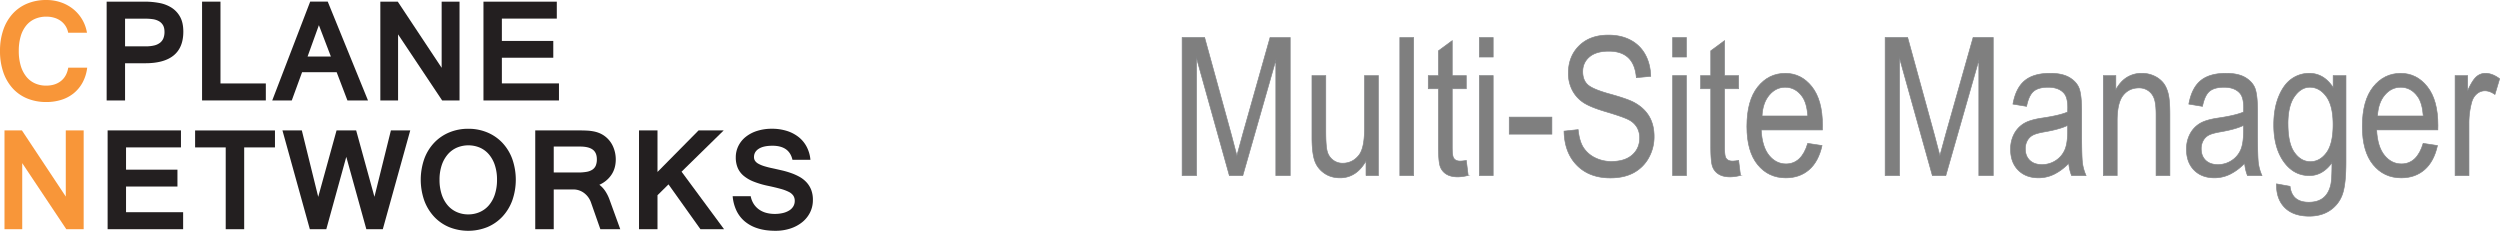 <svg xmlns="http://www.w3.org/2000/svg" viewBox="0 0 3979.9 367.39"><title>CPLANE NETWORKS logo latha - 2 line - large - with MSM</title><path d="M120.45,68.76a30.44,30.44,0,0,0-4.29-10.84,30.1,30.1,0,0,0-7.62-8,34,34,0,0,0-10.37-5,43.51,43.51,0,0,0-12.39-1.73,44.7,44.7,0,0,0-18.23,3.57A37.23,37.23,0,0,0,53.73,57.2a48.67,48.67,0,0,0-8.82,17.1,81,81,0,0,0-3.1,23.53,81.13,81.13,0,0,0,3.1,23.47,50.55,50.55,0,0,0,8.82,17.33,37.14,37.14,0,0,0,13.76,10.72A43,43,0,0,0,85.42,153q14.18,0,23.47-7.33t11.68-21.27h30.14a65.82,65.82,0,0,1-7.21,23.41A57.2,57.2,0,0,1,129.45,165a59.33,59.33,0,0,1-19.66,10.54,78.57,78.57,0,0,1-24.13,3.57A78.65,78.65,0,0,1,55,173.36,63.91,63.91,0,0,1,31.81,157,73.79,73.79,0,0,1,17.1,131.43a102.51,102.51,0,0,1-5.18-33.6,101.41,101.41,0,0,1,5.24-33.6A73.39,73.39,0,0,1,32,38.68,64.83,64.83,0,0,1,55.22,22.41a78,78,0,0,1,30.44-5.72,70.86,70.86,0,0,1,23,3.69,64.56,64.56,0,0,1,19.42,10.48,61,61,0,0,1,22.28,37.89h-29.9Z" transform="translate(-11.91 -16.69)" style="fill:#f89639"/><path d="M181.69,19.31H242a127.5,127.5,0,0,1,23.35,2.08A55.16,55.16,0,0,1,285,28.91a40.1,40.1,0,0,1,13.64,14.65q5.12,9.23,5.12,23.53,0,25.14-15.25,37.71t-45.27,12.57H211v59.21H181.69V19.31ZM211,90.44h32.88A54.74,54.74,0,0,0,257.64,89a24.08,24.08,0,0,0,9.23-4.41,17.28,17.28,0,0,0,5.24-7.15,26.69,26.69,0,0,0,1.67-9.83q0-6.79-2.44-10.9a17.33,17.33,0,0,0-6.67-6.43,28.27,28.27,0,0,0-9.77-3.1,84,84,0,0,0-11.62-.77H211V90.44Z" transform="translate(-11.91 -16.69)" style="fill:#231f20"/><path d="M435.1,176.58H333.59V19.31H362.9V149.54h72.2v27Z" transform="translate(-11.91 -16.69)" style="fill:#231f20"/><path d="M597.73,176.58H565l-17.16-45h-55l-16.44,45h-31.1L505.75,19.2h27.88Zm-59.09-69.94L519.57,56.73l-18,49.92h37.05Z" transform="translate(-11.91 -16.69)" style="fill:#231f20"/><path d="M743.44,176.58H715.8L645.62,71.38v105.2H617.39V19.31h27.76L715,124.64V19.31h28.47V176.58Z" transform="translate(-11.91 -16.69)" style="fill:#231f20"/><path d="M901.78,176.58H781.56V19.31H898.32v27H810.87v35.5h81.85v26.81H810.87v40.87h90.9v27Z" transform="translate(-11.91 -16.69)" style="fill:#231f20"/><path d="M145.11,381.58H117.47L47.3,276.38v105.2H19.06V224.31H46.82l69.82,105.32V224.31h28.47V381.58Z" transform="translate(-11.91 -16.69)" style="fill:#f89639"/><path d="M303.45,381.58H183.24V224.31H300v27H212.55v35.5H294.4v26.81H212.55v40.87h90.9v27Z" transform="translate(-11.91 -16.69)" style="fill:#231f20"/><path d="M449.64,251.36h-49V381.58H371.24V251.36H322.51v-27H449.64v27Z" transform="translate(-11.91 -16.69)" style="fill:#231f20"/><path d="M665,224.31L621.32,381.58H595.11L563.18,266.37,531.37,381.58H505.16L461.55,224.31h30.86l26.09,105.8,29.19-105.8H578.9L608,330l26.21-105.68H665Z" transform="translate(-11.91 -16.69)" style="fill:#231f20"/><path d="M757.38,221.69a77.45,77.45,0,0,1,30.32,5.84A70.11,70.11,0,0,1,811.65,244a75.25,75.25,0,0,1,15.73,25.62,100.08,100.08,0,0,1,.06,66.18,76.41,76.41,0,0,1-15.61,25.67,70.07,70.07,0,0,1-23.89,16.68,81.74,81.74,0,0,1-61.12.06,69.36,69.36,0,0,1-23.89-16.62,76.38,76.38,0,0,1-15.61-25.67,100.78,100.78,0,0,1,.06-66.42,74.72,74.72,0,0,1,15.79-25.62,70.13,70.13,0,0,1,23.95-16.38A77.69,77.69,0,0,1,757.38,221.69ZM757.26,358a45,45,0,0,0,18.47-3.75,40.62,40.62,0,0,0,14.54-10.84,50.85,50.85,0,0,0,9.47-17.33,73.69,73.69,0,0,0,3.4-23.23,72.4,72.4,0,0,0-3.46-23.29,51.09,51.09,0,0,0-9.53-17.22,40,40,0,0,0-14.42-10.66,47.33,47.33,0,0,0-36.52.06,40.71,40.71,0,0,0-14.54,10.78,51.13,51.13,0,0,0-9.59,17.28,71.53,71.53,0,0,0-3.46,23.05,73.69,73.69,0,0,0,3.4,23.23,50.85,50.85,0,0,0,9.47,17.33A40.75,40.75,0,0,0,739,354.24,44.31,44.31,0,0,0,757.26,358Z" transform="translate(-11.91 -16.69)" style="fill:#231f20"/><path d="M952.65,338.81A31.89,31.89,0,0,0,942,324.15a28.87,28.87,0,0,0-7.92-4.29,27.35,27.35,0,0,0-9.23-1.55H893.44v63.26H864V224.31h70.53q6.31,0,12,.3a73.91,73.91,0,0,1,11,1.37,47.53,47.53,0,0,1,10,3.22,39.7,39.7,0,0,1,9.17,5.84,41.12,41.12,0,0,1,11.62,16,50.32,50.32,0,0,1,3.87,19.3q0,14.42-7,24.72a44.64,44.64,0,0,1-19.12,15.79,40.65,40.65,0,0,1,9.17,9.71A64,64,0,0,1,982.43,335l16.92,46.58H967.66Zm-59.21-47.54h39.08A72.74,72.74,0,0,0,946,290.2a23.6,23.6,0,0,0,9.17-3.57,14.7,14.7,0,0,0,5.24-6.49,25.54,25.54,0,0,0,1.67-9.83q0-10.48-6.49-15.37T935.49,250H893.44v41.22Z" transform="translate(-11.91 -16.69)" style="fill:#231f20"/><path d="M1164.6,381.58H1127l-50.87-71.37-17.51,17.28v54.09h-29.43V224.31h29.43v66.12L1124,224.31h40L1096.93,290Z" transform="translate(-11.91 -16.69)" style="fill:#231f20"/><path d="M1207,329a34.55,34.55,0,0,0,4.94,12.57,32.33,32.33,0,0,0,8.58,8.82,35.76,35.76,0,0,0,11.38,5.18,52,52,0,0,0,13.34,1.67,55.4,55.4,0,0,0,13-1.43,33.58,33.58,0,0,0,10.13-4.11,19.31,19.31,0,0,0,6.49-6.55,16.8,16.8,0,0,0,2.26-8.64,15,15,0,0,0-2.2-8.22,18.39,18.39,0,0,0-7.21-6.08,68.68,68.68,0,0,0-13.11-4.88q-8.1-2.26-19.9-4.77a137.17,137.17,0,0,1-23.23-6.85,57.42,57.42,0,0,1-16-9.41,33.63,33.63,0,0,1-9.23-12.57,42.44,42.44,0,0,1-3-16.44,40.54,40.54,0,0,1,4.17-18.29,42.83,42.83,0,0,1,11.74-14.48,55.89,55.89,0,0,1,18.17-9.47,76.67,76.67,0,0,1,23.47-3.4,77.83,77.83,0,0,1,23.59,3.4,58.82,58.82,0,0,1,18.76,9.71,48.19,48.19,0,0,1,12.93,15.55,54.84,54.84,0,0,1,6,20.79h-28.59q-5-22.4-31.81-22.4-14.3,0-21.86,4.83t-7.57,13.17a10.76,10.76,0,0,0,1.67,6,15.09,15.09,0,0,0,5.3,4.65,47.78,47.78,0,0,0,9.29,3.87,140.44,140.44,0,0,0,13.76,3.46q7,1.55,14.48,3.28a136.24,136.24,0,0,1,14.54,4.23,87.35,87.35,0,0,1,13.4,6,44.78,44.78,0,0,1,11.08,8.64,38.14,38.14,0,0,1,7.51,12A43.47,43.47,0,0,1,1306,335a44,44,0,0,1-4.47,19.84,46.38,46.38,0,0,1-12.45,15.49,59.28,59.28,0,0,1-18.88,10.13,75.17,75.17,0,0,1-23.89,3.63q-16.2,0-28.47-4a59.05,59.05,0,0,1-20.67-11.26,51.34,51.34,0,0,1-13.11-17.39,66.41,66.41,0,0,1-5.78-22.4H1207Z" transform="translate(-11.91 -16.69)" style="fill:#231f20"/><path d="M1893.8,296.2V76.44h35.84L1972.42,232l8.55,32.53q3.15-12.14,9.61-35.23l43.22-152.9h32.09V296.2H2043V112.4L1990.41,296.2H1969l-52.25-187v187H1893.8Z" transform="translate(-11.91 -16.69)" style="fill:#7f7f7f;stroke:#808285;stroke-miterlimit:10"/><path d="M2186.56,296.2V272.81q-7.64,13.49-18,20.24a41.85,41.85,0,0,1-23.38,6.75q-15.44,0-26.38-8.32a39.74,39.74,0,0,1-14.62-21.06q-3.68-12.74-3.67-34.78V137h22v88.29q0,24.59,2.47,32.9a25.21,25.21,0,0,0,9.14,13.34,24.62,24.62,0,0,0,15.21,5q15.89,0,26.08-13,8.69-11.24,8.69-41.22V137h22.19V296.2h-19.79Z" transform="translate(-11.91 -16.69)" style="fill:#7f7f7f;stroke:#808285;stroke-miterlimit:10"/><path d="M2240.38,296.2V76.44h22V296.2h-22Z" transform="translate(-11.91 -16.69)" style="fill:#7f7f7f;stroke:#808285;stroke-miterlimit:10"/><path d="M2346.21,272.06l3,23.83a65.74,65.74,0,0,1-16.49,2.4q-11.54,0-18.59-4.57a23.16,23.16,0,0,1-9.67-12.52q-2.62-7.94-2.62-31.63V158h-16.19V137h16.19V97.57l22-16.19V137h22.34v21h-22.34v93.09q0,12.9,1.95,16.64,2.84,5.4,10.64,5.4A59,59,0,0,0,2346.21,272.06Z" transform="translate(-11.91 -16.69)" style="fill:#7f7f7f;stroke:#808285;stroke-miterlimit:10"/><path d="M2367,107.47v-31h22v31h-22Zm0,188.73V137h22V296.2h-22Z" transform="translate(-11.91 -16.69)" style="fill:#7f7f7f;stroke:#808285;stroke-miterlimit:10"/><path d="M2414.56,230.24V203.11h67.91v27.13h-67.91Z" transform="translate(-11.91 -16.69)" style="fill:#7f7f7f;stroke:#808285;stroke-miterlimit:10"/><path d="M2501.8,225.44l22.49-2.4q1.8,18.14,8.17,28.26a45.89,45.89,0,0,0,18.21,16.26,57,57,0,0,0,26.68,6.15q21.28,0,33.05-10.39t11.77-27a32.84,32.84,0,0,0-4.27-17A32.15,32.15,0,0,0,2605,207.44q-8.62-4.64-37.25-13.11-25.49-7.56-36.28-15.21a52.83,52.83,0,0,1-16.79-19.41,57.76,57.76,0,0,1-6-26.61q0-26.68,17.24-43.62t46.47-16.94q20.09,0,35.15,7.94a56.47,56.47,0,0,1,23.38,22.79q8.32,14.84,8.92,34.93l-22.94,2.1q-1.8-21.44-12.82-31.78t-31-10.34q-20.24,0-30.88,9.07t-10.64,23.46q0,13.34,7.8,20.68t35.07,14.87q26.67,7.38,37.46,12.8,16.48,8.43,24.89,22.13t8.41,32.72a68.11,68.11,0,0,1-8.84,34.37,59.43,59.43,0,0,1-24.06,23.58q-15.22,8.08-36.65,8.09-33.43,0-53.29-20.09T2501.8,225.44Z" transform="translate(-11.91 -16.69)" style="fill:#7f7f7f;stroke:#808285;stroke-miterlimit:10"/><path d="M2674.64,107.47v-31h22v31h-22Zm0,188.73V137h22V296.2h-22Z" transform="translate(-11.91 -16.69)" style="fill:#7f7f7f;stroke:#808285;stroke-miterlimit:10"/><path d="M2779.72,272.06l3,23.83a65.74,65.74,0,0,1-16.49,2.4q-11.54,0-18.59-4.57a23.16,23.16,0,0,1-9.67-12.52q-2.62-7.94-2.62-31.63V158h-16.19V137h16.19V97.57l22-16.19V137h22.34v21h-22.34v93.09q0,12.9,1.95,16.64,2.84,5.4,10.64,5.4A59,59,0,0,0,2779.72,272.06Z" transform="translate(-11.91 -16.69)" style="fill:#7f7f7f;stroke:#808285;stroke-miterlimit:10"/><path d="M2889.75,244.93l22.79,3.45q-5.7,25.49-20.61,38.45t-37,13q-27.73,0-44.9-21.06t-17.16-60.79q0-41.22,17.31-62.88t43.85-21.66q25.33,0,42.27,21.29t16.94,61.61l-0.15,7.2H2815.7q1.35,26.84,12.44,40.47t27,13.64Q2880,277.61,2889.75,244.93ZM2817,201.31h72.85q-1.5-20.69-8.84-30.88-10.65-14.84-27.13-14.84-14.84,0-25.33,12.37T2817,201.31Z" transform="translate(-11.91 -16.69)" style="fill:#7f7f7f;stroke:#808285;stroke-miterlimit:10"/><path d="M3013,296.2V76.44h35.84L3091.59,232l8.55,32.53q3.15-12.14,9.61-35.23L3153,76.44h32.09V296.2h-22.94V112.4L3109.58,296.2h-21.42l-52.25-187v187H3013Z" transform="translate(-11.91 -16.69)" style="fill:#7f7f7f;stroke:#808285;stroke-miterlimit:10"/><path d="M3305.28,276.56a82.53,82.53,0,0,1-23.08,17.39,56.18,56.18,0,0,1-24.88,5.85q-20.39,0-32.53-12.29t-12.14-33.13a51,51,0,0,1,5.7-24.43,42.44,42.44,0,0,1,15.59-16.64q9.89-6,30-8.84,27-4,39.57-9.44l0.15-6.9q0-16.34-5.85-22.93-8.25-9.59-25.33-9.59-15.44,0-23.09,6.4t-11.24,24l-21.74-3.6q4.65-25.63,18.81-37.33t40.55-11.69q20.54,0,32.23,7.72t14.77,19.11q3.07,11.39,3.07,33.28v36q0,37.78,1.42,47.59a70.93,70.93,0,0,0,5.62,19.11h-23.08A66.75,66.75,0,0,1,3305.28,276.56Zm-1.8-60.26q-12.14,6-36.13,10.19-13.94,2.4-19.49,5.47a21.54,21.54,0,0,0-8.62,8.69,26.6,26.6,0,0,0-3.07,13q0,11.39,7,18.21t19.49,6.82a39.26,39.26,0,0,0,21.51-6.15,38.31,38.31,0,0,0,14.47-16.41q4.8-10.27,4.8-29.91V216.3Z" transform="translate(-11.91 -16.69)" style="fill:#7f7f7f;stroke:#808285;stroke-miterlimit:10"/><path d="M3360.3,296.2V137h19.94v22.49q7.18-13.11,17.58-19.6a44.16,44.16,0,0,1,23.87-6.49,45.56,45.56,0,0,1,19.38,4.12,39.85,39.85,0,0,1,14.37,10.79q5.46,6.67,8.16,17.31t2.69,32.68V296.2h-22V199.26q0-17.56-3-25.66a25.58,25.58,0,0,0-9.37-12.53,25.24,25.24,0,0,0-14.77-4.43q-15.89,0-25.33,11.86t-9.44,40.67v87h-22Z" transform="translate(-11.91 -16.69)" style="fill:#7f7f7f;stroke:#808285;stroke-miterlimit:10"/><path d="M3585.3,276.56a82.53,82.53,0,0,1-23.08,17.39,56.18,56.18,0,0,1-24.88,5.85q-20.39,0-32.53-12.29t-12.14-33.13a51,51,0,0,1,5.7-24.43,42.44,42.44,0,0,1,15.59-16.64q9.89-6,30-8.84,27-4,39.57-9.44l0.15-6.9q0-16.34-5.85-22.93-8.25-9.59-25.33-9.59-15.44,0-23.09,6.4t-11.24,24l-21.74-3.6q4.65-25.63,18.81-37.33t40.55-11.69q20.54,0,32.23,7.72t14.77,19.11q3.07,11.39,3.07,33.28v36q0,37.78,1.42,47.59a70.93,70.93,0,0,0,5.62,19.11H3589.8A66.75,66.75,0,0,1,3585.3,276.56Zm-1.8-60.26q-12.14,6-36.13,10.19-13.94,2.4-19.49,5.47a21.54,21.54,0,0,0-8.62,8.69,26.6,26.6,0,0,0-3.07,13q0,11.39,7,18.21t19.49,6.82a39.26,39.26,0,0,0,21.51-6.15,38.31,38.31,0,0,0,14.47-16.41q4.8-10.27,4.8-29.91V216.3Z" transform="translate(-11.91 -16.69)" style="fill:#7f7f7f;stroke:#808285;stroke-miterlimit:10"/><path d="M3636,309.39l21.59,3.9q1.5,12.82,9,19.08t20.84,6.26q14.54,0,23.16-7t11.77-20.77q1.95-8.4,1.95-35.38A51.67,51.67,0,0,1,3708.07,291a39,39,0,0,1-19.94,5.21q-23.38,0-38.82-19.79-17.69-22.78-17.69-61,0-25.63,7.79-44.82t20.46-28.18a47.9,47.9,0,0,1,28.41-9,40.46,40.46,0,0,1,21.06,5.66q9.52,5.66,16.86,17V137h20.39V274.61q0,36.73-6,52.39A50.72,50.72,0,0,1,3721,351.73q-13.64,9.07-32.83,9.07-25.33,0-39-13.64T3636,309.39Zm18.29-95.64q0,31.41,10.36,45.84T3690,274q15,0,25.54-14.13t10.52-44.94q0-30.05-10.82-44.71T3689,155.59q-13.82,0-24.26,14.65T3654.25,213.75Z" transform="translate(-11.91 -16.69)" style="fill:#7f7f7f;stroke:#808285;stroke-miterlimit:10"/><path d="M3869.51,244.93l22.79,3.45q-5.7,25.49-20.61,38.45t-37,13q-27.73,0-44.9-21.06t-17.16-60.79q0-41.22,17.31-62.88t43.85-21.66q25.33,0,42.27,21.29T3893,216.3l-0.15,7.2h-97.44q1.35,26.84,12.44,40.47t27,13.64Q3859.77,277.61,3869.51,244.93Zm-72.7-43.62h72.85q-1.5-20.69-8.84-30.88-10.65-14.84-27.13-14.84-14.84,0-25.33,12.37T3796.81,201.31Z" transform="translate(-11.91 -16.69)" style="fill:#7f7f7f;stroke:#808285;stroke-miterlimit:10"/><path d="M3920.33,296.2V137h19.94v24.13q7.65-16.79,14-22.26a21.4,21.4,0,0,1,14.32-5.47q11.09,0,22.64,8.69l-7.5,25q-8.25-5.84-16-5.85a19.5,19.5,0,0,0-12.89,4.95q-5.84,4.95-8.24,13.79a124.65,124.65,0,0,0-4.2,32.83V296.2h-22Z" transform="translate(-11.91 -16.69)" style="fill:#7f7f7f;stroke:#808285;stroke-miterlimit:10"/></svg>